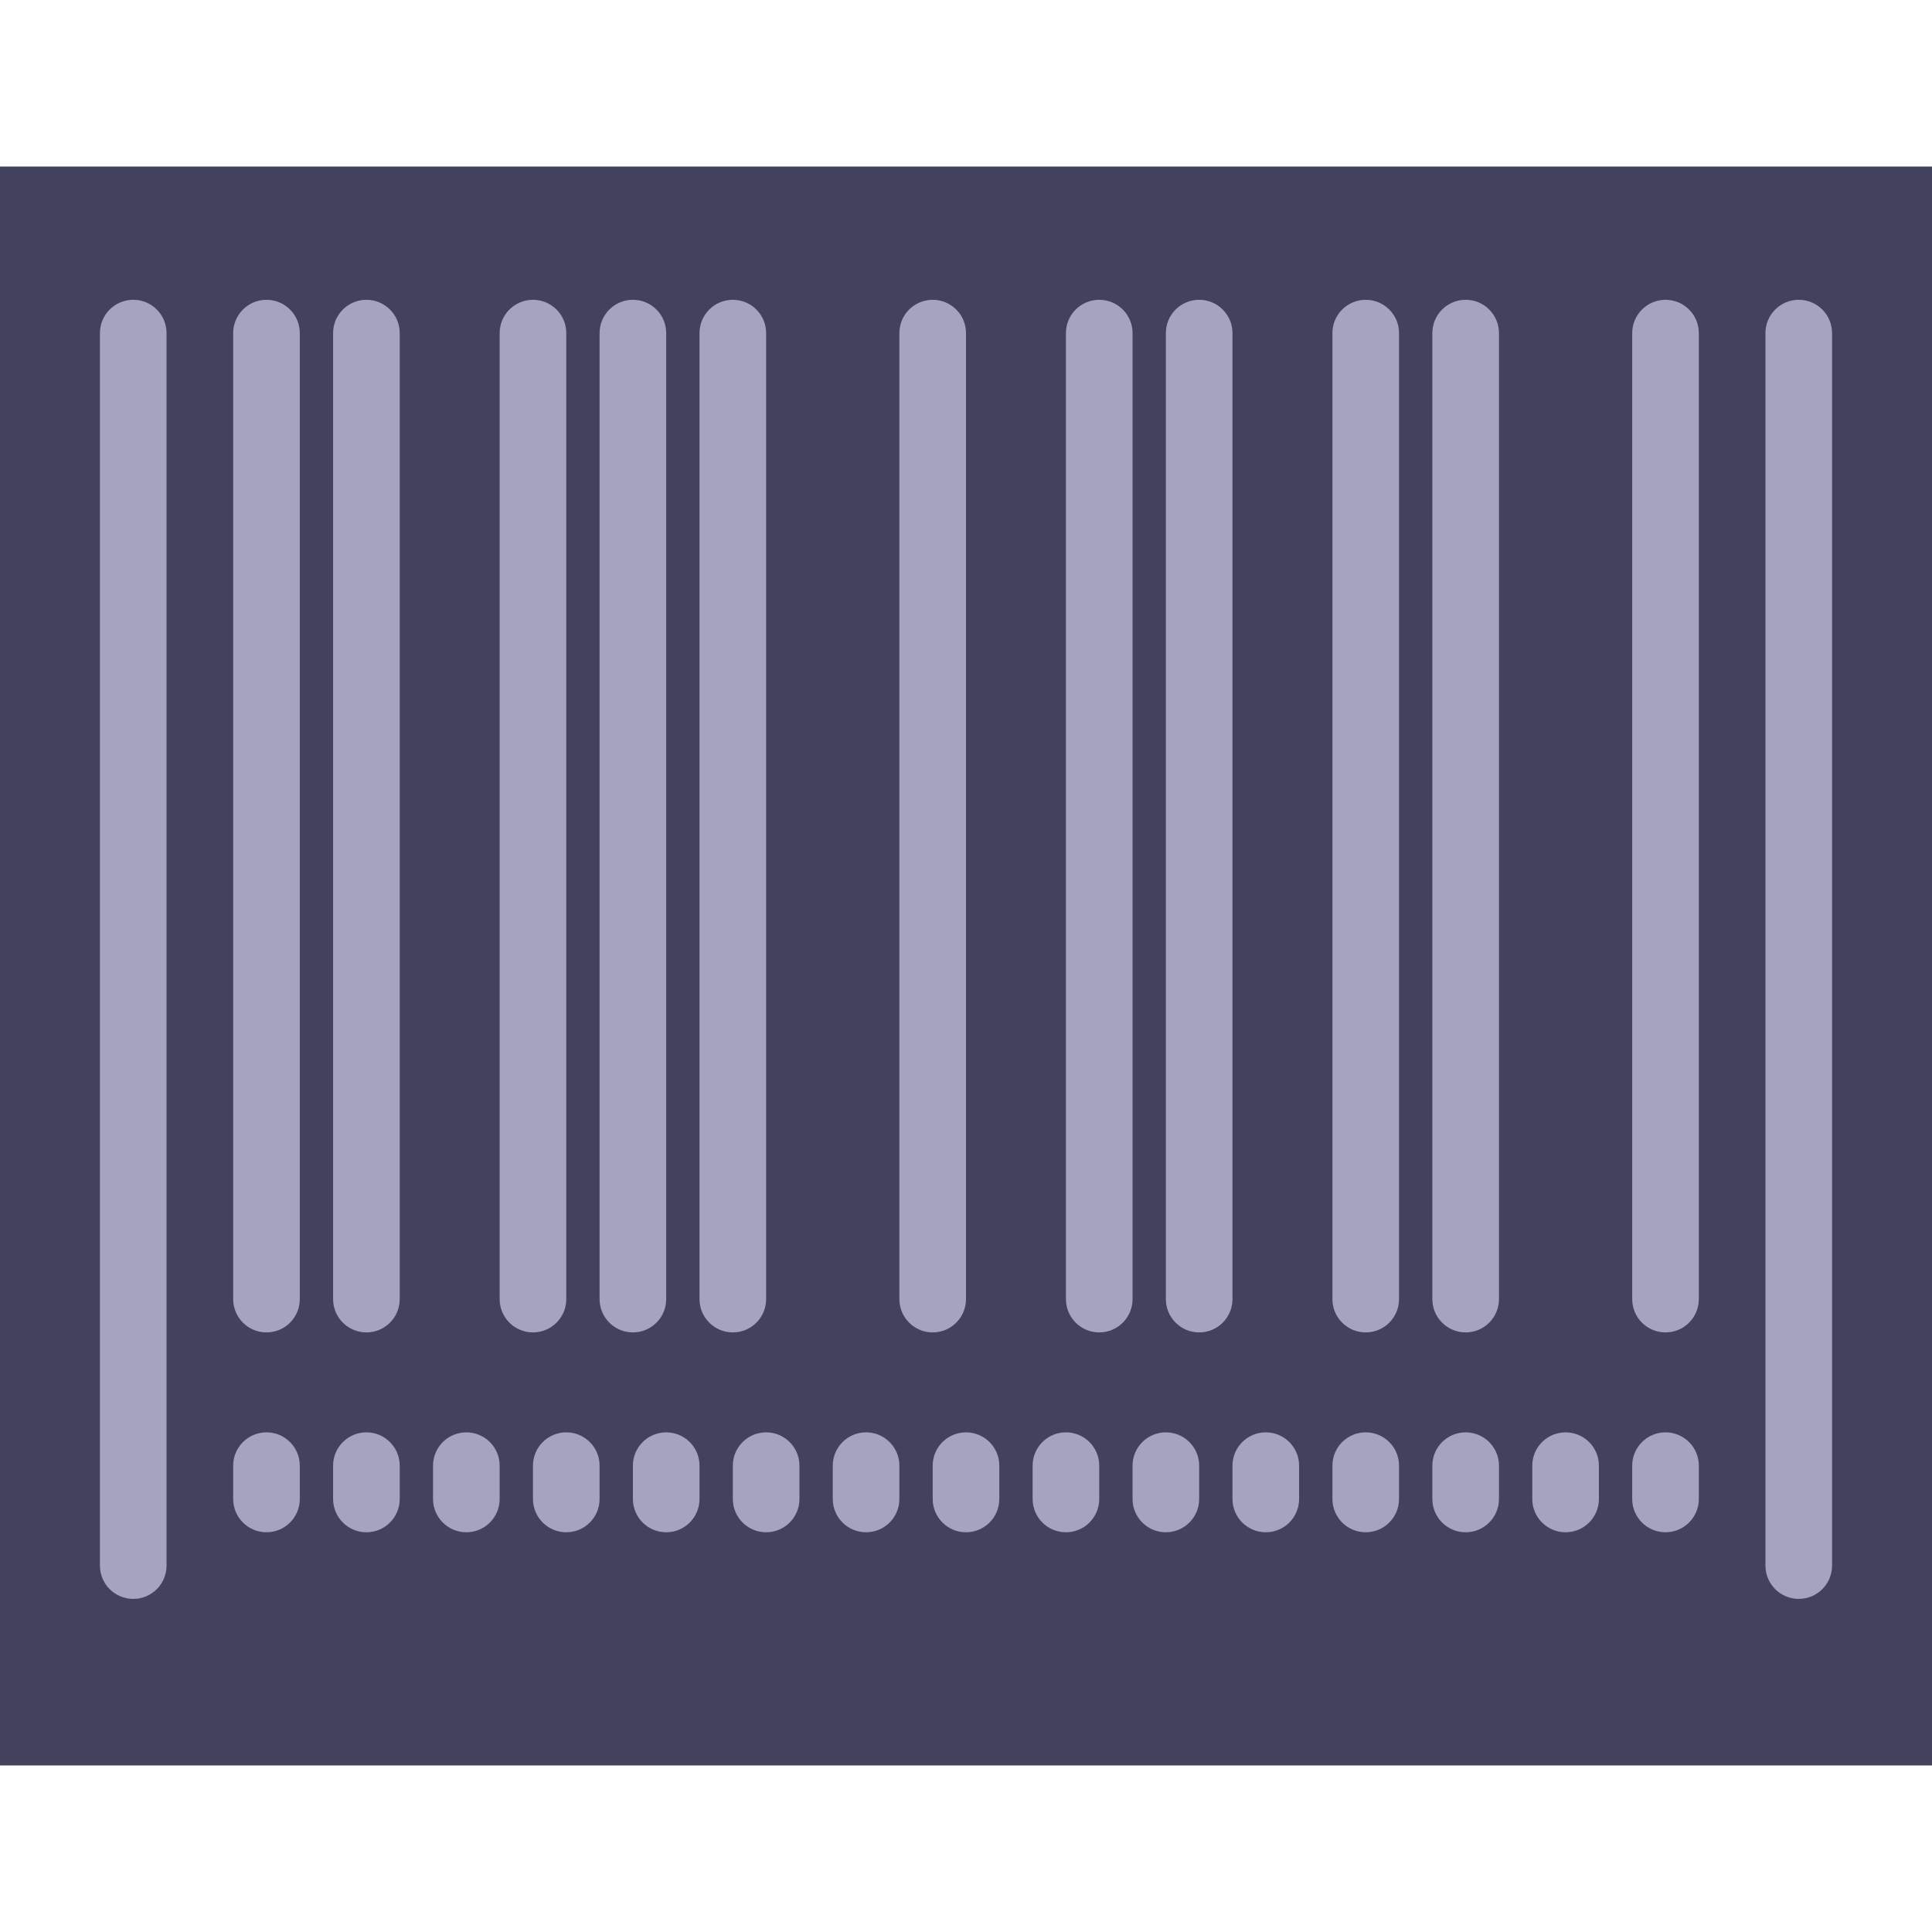<?xml version="1.0"?>
<svg xmlns="http://www.w3.org/2000/svg" xmlns:xlink="http://www.w3.org/1999/xlink" xmlns:svgjs="http://svgjs.com/svgjs" version="1.1" width="512" height="512" x="0" y="0" viewBox="0 0 58 58" style="enable-background:new 0 0 512 512" xml:space="preserve" class=""><g>
<g xmlns="http://www.w3.org/2000/svg">
	<rect y="5" style="" width="58" height="48" fill="#43425d" data-original="#f0ede0" class=""/>
	<path style="" d="M4,48c-0.552,0-1-0.447-1-1V10c0-0.553,0.448-1,1-1s1,0.447,1,1v37C5,47.553,4.552,48,4,48z" fill="#a5a4bf" data-original="#556080" class=""/>
	<path style="" d="M54,48c-0.552,0-1-0.447-1-1V10c0-0.553,0.448-1,1-1s1,0.447,1,1v37C55,47.553,54.552,48,54,48z" fill="#a5a4bf" data-original="#556080" class=""/>
	<path style="" d="M8,40c-0.552,0-1-0.447-1-1V10c0-0.553,0.448-1,1-1s1,0.447,1,1v29C9,39.553,8.552,40,8,40z" fill="#a5a4bf" data-original="#556080" class=""/>
	<path style="" d="M11,40c-0.552,0-1-0.447-1-1V10c0-0.553,0.448-1,1-1s1,0.447,1,1v29C12,39.553,11.552,40,11,40z" fill="#a5a4bf" data-original="#556080" class=""/>
	<path style="" d="M16,40c-0.552,0-1-0.447-1-1V10c0-0.553,0.448-1,1-1s1,0.447,1,1v29C17,39.553,16.552,40,16,40z" fill="#a5a4bf" data-original="#556080" class=""/>
	<path style="" d="M19,40c-0.552,0-1-0.447-1-1V10c0-0.553,0.448-1,1-1s1,0.447,1,1v29C20,39.553,19.552,40,19,40z" fill="#a5a4bf" data-original="#556080" class=""/>
	<path style="" d="M22,40c-0.552,0-1-0.447-1-1V10c0-0.553,0.448-1,1-1s1,0.447,1,1v29C23,39.553,22.552,40,22,40z" fill="#a5a4bf" data-original="#556080" class=""/>
	<path style="" d="M28,40c-0.552,0-1-0.447-1-1V10c0-0.553,0.448-1,1-1s1,0.447,1,1v29C29,39.553,28.552,40,28,40z" fill="#a5a4bf" data-original="#556080" class=""/>
	<path style="" d="M33,40c-0.552,0-1-0.447-1-1V10c0-0.553,0.448-1,1-1s1,0.447,1,1v29C34,39.553,33.552,40,33,40z" fill="#a5a4bf" data-original="#556080" class=""/>
	<path style="" d="M36,40c-0.552,0-1-0.447-1-1V10c0-0.553,0.448-1,1-1s1,0.447,1,1v29C37,39.553,36.552,40,36,40z" fill="#a5a4bf" data-original="#556080" class=""/>
	<path style="" d="M41,40c-0.552,0-1-0.447-1-1V10c0-0.553,0.448-1,1-1s1,0.447,1,1v29C42,39.553,41.552,40,41,40z" fill="#a5a4bf" data-original="#556080" class=""/>
	<path style="" d="M44,40c-0.552,0-1-0.447-1-1V10c0-0.553,0.448-1,1-1s1,0.447,1,1v29C45,39.553,44.552,40,44,40z" fill="#a5a4bf" data-original="#556080" class=""/>
	<path style="" d="M50,40c-0.552,0-1-0.447-1-1V10c0-0.553,0.448-1,1-1s1,0.447,1,1v29C51,39.553,50.552,40,50,40z" fill="#a5a4bf" data-original="#556080" class=""/>
	<path style="" d="M8,46c-0.552,0-1-0.447-1-1v-1c0-0.553,0.448-1,1-1s1,0.447,1,1v1C9,45.553,8.552,46,8,46z" fill="#a5a4bf" data-original="#556080" class=""/>
	<path style="" d="M11,46c-0.552,0-1-0.447-1-1v-1c0-0.553,0.448-1,1-1s1,0.447,1,1v1C12,45.553,11.552,46,11,46z" fill="#a5a4bf" data-original="#556080" class=""/>
	<path style="" d="M14,46c-0.552,0-1-0.447-1-1v-1c0-0.553,0.448-1,1-1s1,0.447,1,1v1C15,45.553,14.552,46,14,46z" fill="#a5a4bf" data-original="#556080" class=""/>
	<path style="" d="M17,46c-0.552,0-1-0.447-1-1v-1c0-0.553,0.448-1,1-1s1,0.447,1,1v1C18,45.553,17.552,46,17,46z" fill="#a5a4bf" data-original="#556080" class=""/>
	<path style="" d="M20,46c-0.552,0-1-0.447-1-1v-1c0-0.553,0.448-1,1-1s1,0.447,1,1v1C21,45.553,20.552,46,20,46z" fill="#a5a4bf" data-original="#556080" class=""/>
	<path style="" d="M23,46c-0.552,0-1-0.447-1-1v-1c0-0.553,0.448-1,1-1s1,0.447,1,1v1C24,45.553,23.552,46,23,46z" fill="#a5a4bf" data-original="#556080" class=""/>
	<path style="" d="M26,46c-0.552,0-1-0.447-1-1v-1c0-0.553,0.448-1,1-1s1,0.447,1,1v1C27,45.553,26.552,46,26,46z" fill="#a5a4bf" data-original="#556080" class=""/>
	<path style="" d="M29,46c-0.552,0-1-0.447-1-1v-1c0-0.553,0.448-1,1-1s1,0.447,1,1v1C30,45.553,29.552,46,29,46z" fill="#a5a4bf" data-original="#556080" class=""/>
	<path style="" d="M32,46c-0.552,0-1-0.447-1-1v-1c0-0.553,0.448-1,1-1s1,0.447,1,1v1C33,45.553,32.552,46,32,46z" fill="#a5a4bf" data-original="#556080" class=""/>
	<path style="" d="M35,46c-0.552,0-1-0.447-1-1v-1c0-0.553,0.448-1,1-1s1,0.447,1,1v1C36,45.553,35.552,46,35,46z" fill="#a5a4bf" data-original="#556080" class=""/>
	<path style="" d="M38,46c-0.552,0-1-0.447-1-1v-1c0-0.553,0.448-1,1-1s1,0.447,1,1v1C39,45.553,38.552,46,38,46z" fill="#a5a4bf" data-original="#556080" class=""/>
	<path style="" d="M41,46c-0.552,0-1-0.447-1-1v-1c0-0.553,0.448-1,1-1s1,0.447,1,1v1C42,45.553,41.552,46,41,46z" fill="#a5a4bf" data-original="#556080" class=""/>
	<path style="" d="M44,46c-0.552,0-1-0.447-1-1v-1c0-0.553,0.448-1,1-1s1,0.447,1,1v1C45,45.553,44.552,46,44,46z" fill="#a5a4bf" data-original="#556080" class=""/>
	<path style="" d="M47,46c-0.552,0-1-0.447-1-1v-1c0-0.553,0.448-1,1-1s1,0.447,1,1v1C48,45.553,47.552,46,47,46z" fill="#a5a4bf" data-original="#556080" class=""/>
	<path style="" d="M50,46c-0.552,0-1-0.447-1-1v-1c0-0.553,0.448-1,1-1s1,0.447,1,1v1C51,45.553,50.552,46,50,46z" fill="#a5a4bf" data-original="#556080" class=""/>
</g>
<g xmlns="http://www.w3.org/2000/svg">
</g>
<g xmlns="http://www.w3.org/2000/svg">
</g>
<g xmlns="http://www.w3.org/2000/svg">
</g>
<g xmlns="http://www.w3.org/2000/svg">
</g>
<g xmlns="http://www.w3.org/2000/svg">
</g>
<g xmlns="http://www.w3.org/2000/svg">
</g>
<g xmlns="http://www.w3.org/2000/svg">
</g>
<g xmlns="http://www.w3.org/2000/svg">
</g>
<g xmlns="http://www.w3.org/2000/svg">
</g>
<g xmlns="http://www.w3.org/2000/svg">
</g>
<g xmlns="http://www.w3.org/2000/svg">
</g>
<g xmlns="http://www.w3.org/2000/svg">
</g>
<g xmlns="http://www.w3.org/2000/svg">
</g>
<g xmlns="http://www.w3.org/2000/svg">
</g>
<g xmlns="http://www.w3.org/2000/svg">
</g>
</g></svg>
